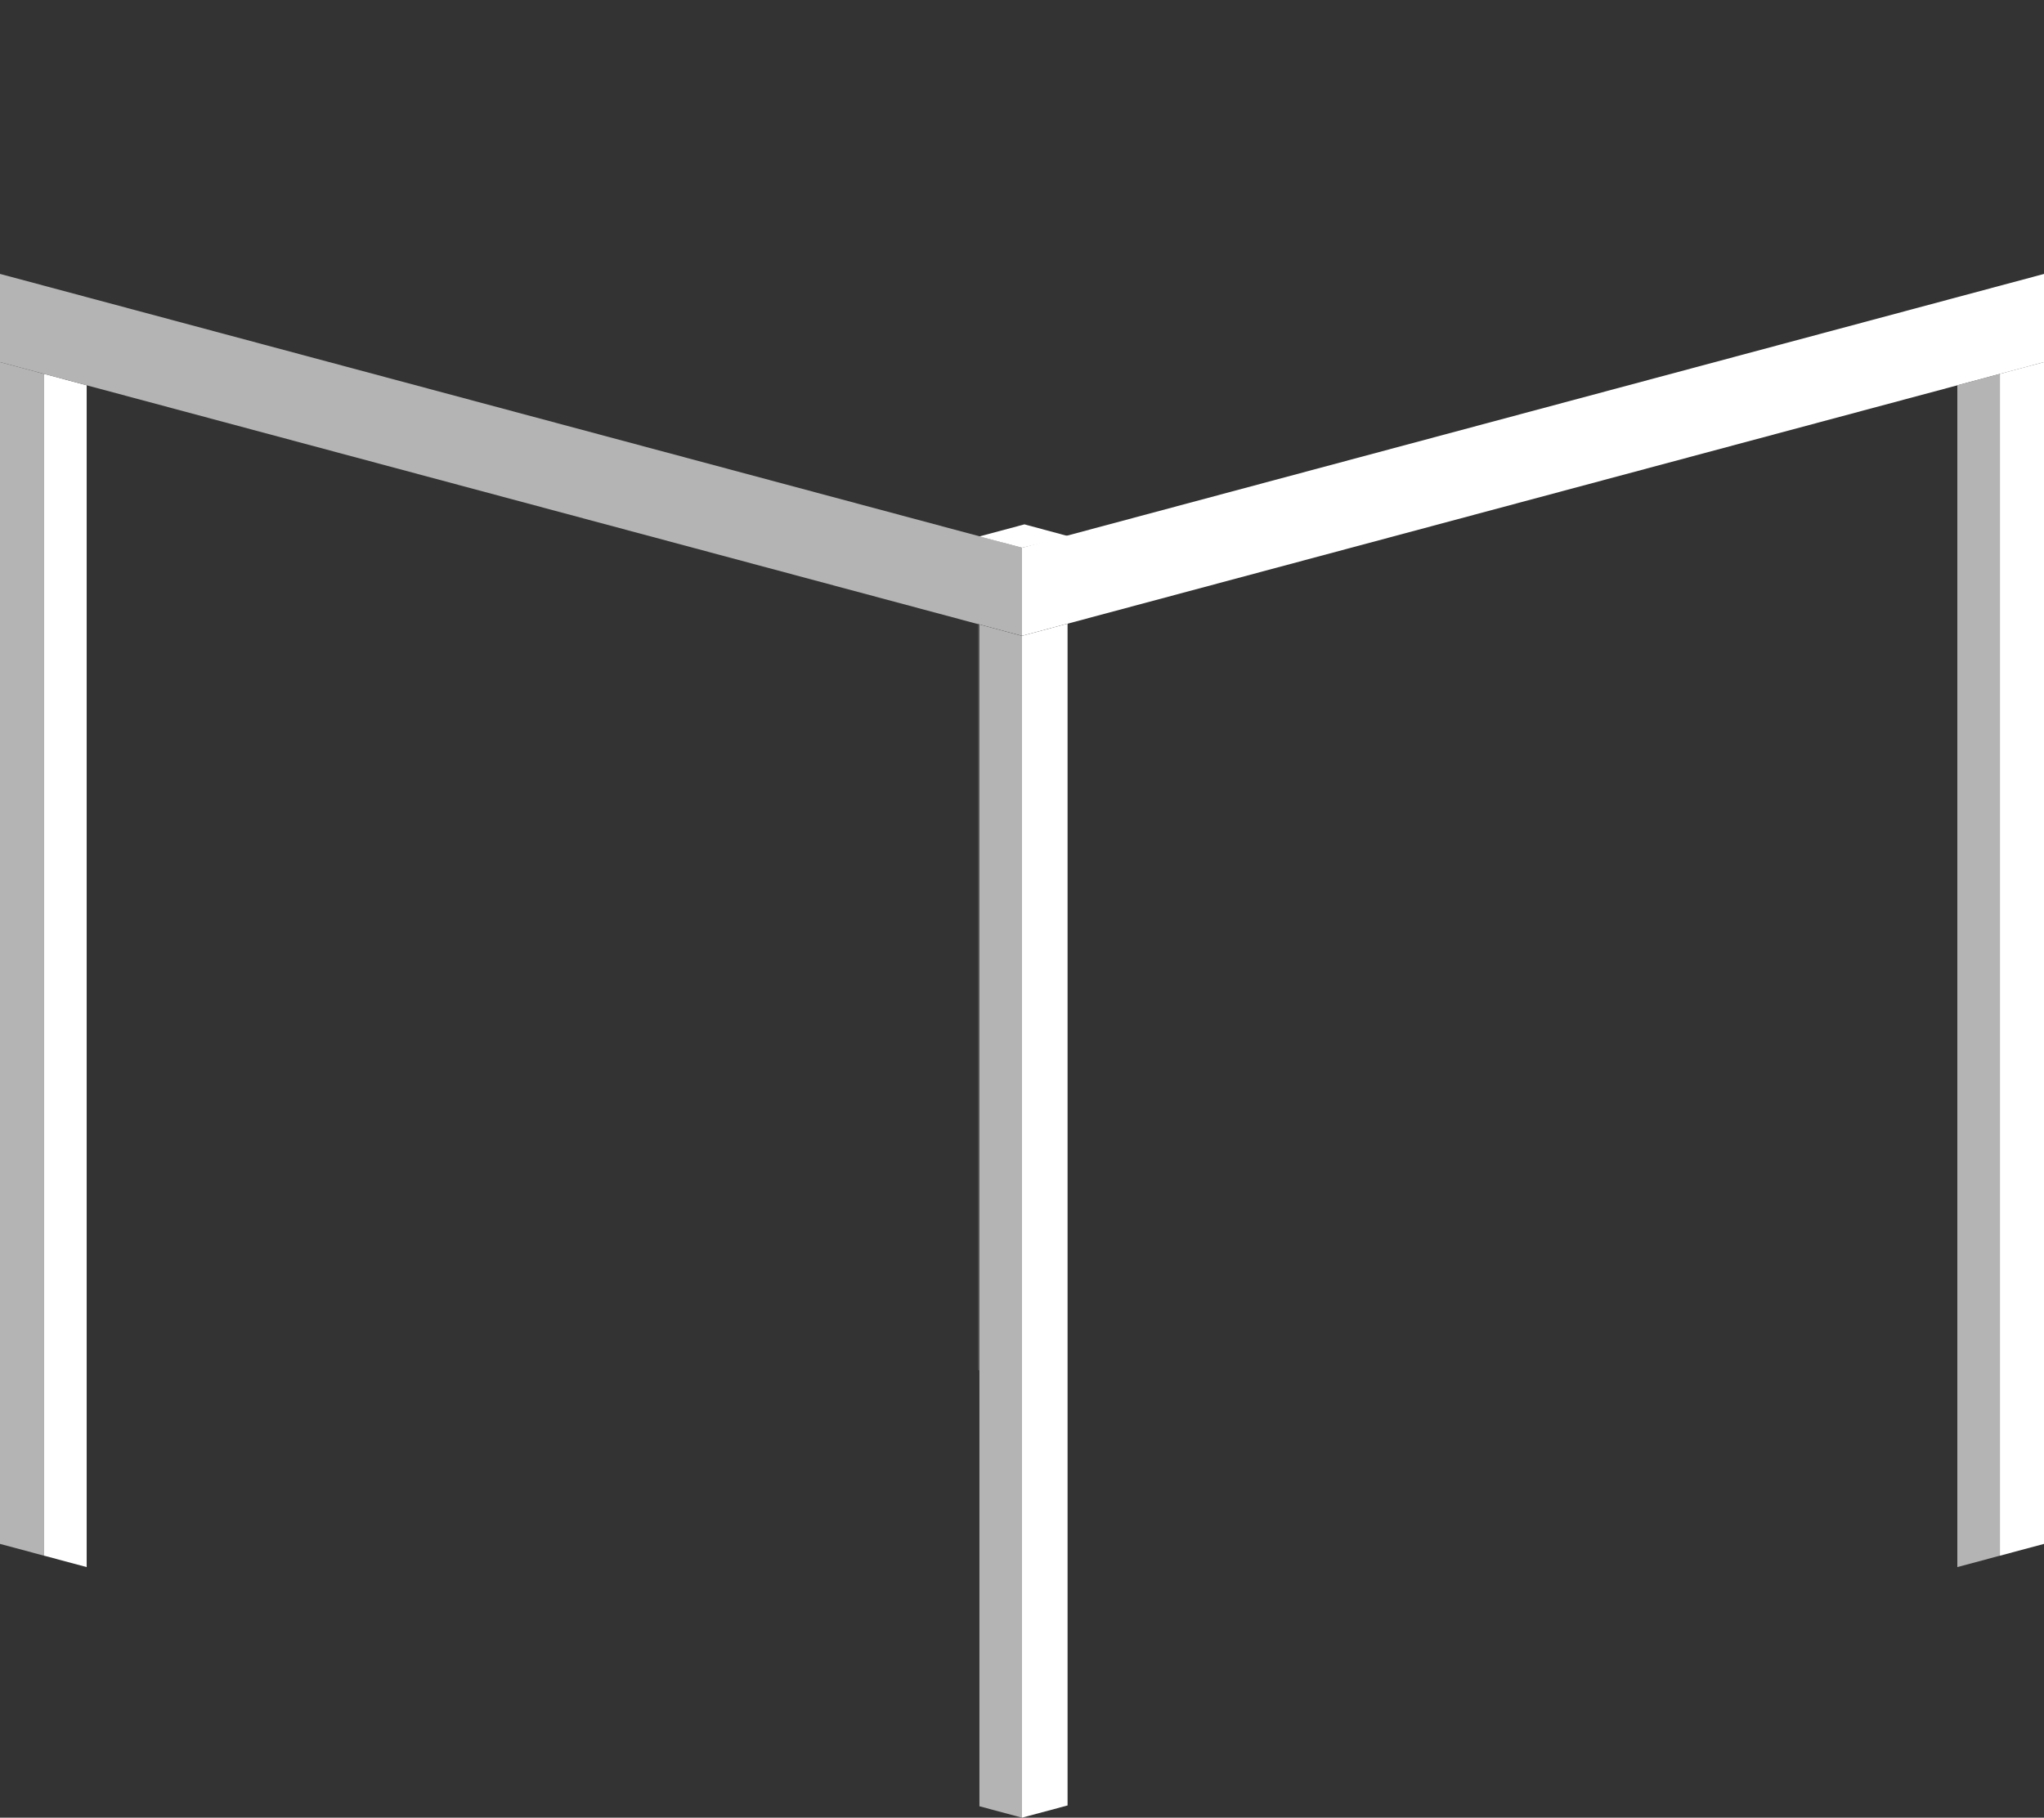 <?xml version="1.0" encoding="UTF-8"?>
<svg id="Ebene_1" data-name="Ebene 1" xmlns="http://www.w3.org/2000/svg" viewBox="0 0 511.76 455.18">
	<rect x="0" y="0" width="511.76" height="455.18" fill="#333333" stroke="none"/>
	<defs>
		<style>
			.cls-1 {
			fill: #fff;
			}

			.cls-2 {
			fill: #b4b4b4;
			}

			.cls-3 {
			fill: #4e4d4d;
			}

			.cls-4 {
			fill: #676767;
			}

			.cls-5 {
			fill: none;
			}
		</style>
	</defs>
	<g id="g1253">
		<path id="path1227" class="cls-5" d="m244.82,343.08l-203.61,54.61"/>
		<path id="path1228" class="cls-2" d="m11.04,93.63v295.95L0,386.62V90.67l11.04,2.96Z"/>
		<path id="path1229" class="cls-1" d="m21.7,392.44V96.48l-10.66-2.86v295.95l10.66,2.86Z"/>
		<path id="path1232" class="cls-2" d="m255.88,137.16v22.08L0,90.67v-22.08l255.88,68.56v22.08"/>
		<path id="path1234" class="cls-5" d="m244.84,2.99v131.21l10.66,2.86V5.85v131.21"/>
		<path id="path1237" class="cls-1" d="m511.76,68.6l-255.88,68.56v22.08l255.88-68.56v-22.08Z"/>
		<path id="path1238" class="cls-3" d="m244.84,343.09l10.66,2.86-10.66-2.86v-186.82l10.66,2.86v186.82"/>
		<path id="path1239" class="cls-4" d="m266.92,156.27v186.82-186.82l-11.04,2.96-.38-.1v186.82l11.41-2.86"/>
		<path id="path1241" class="cls-2" d="m490.06,392.44V96.48l10.66-2.86v295.95l-10.66,2.86Z"/>
		<path id="path1242" class="cls-1" d="m500.72,389.58V93.63l11.04-2.96v295.95l-11.04,2.96Z"/>
		<path id="path1243" class="cls-5" d="m266.92,2.99L255.88.03l-11.04,2.96,10.66,2.86,11.41-2.86-11.41,2.86"/>
		<path id="path1244" class="cls-5" d="m244.84,2.99l10.66,2.86"/>
		<g id="g1248">
			<path id="path1247" class="cls-2" d="m245.22,450.74l10.66,4.44-10.66-2.86V156.38l10.66,2.86v295.95"/>
			<path id="path1248" class="cls-1" d="m267.29,160.24v290.5V156.17l-11.41,3.06v295.95l11.41-3.06"/>
		</g>
		<path id="path1251" class="cls-1" d="m245.22,134.33l11.27-3.02,11.31,3.05-11.92,2.8-10.66-2.83Z"/>
		</g>
</svg>